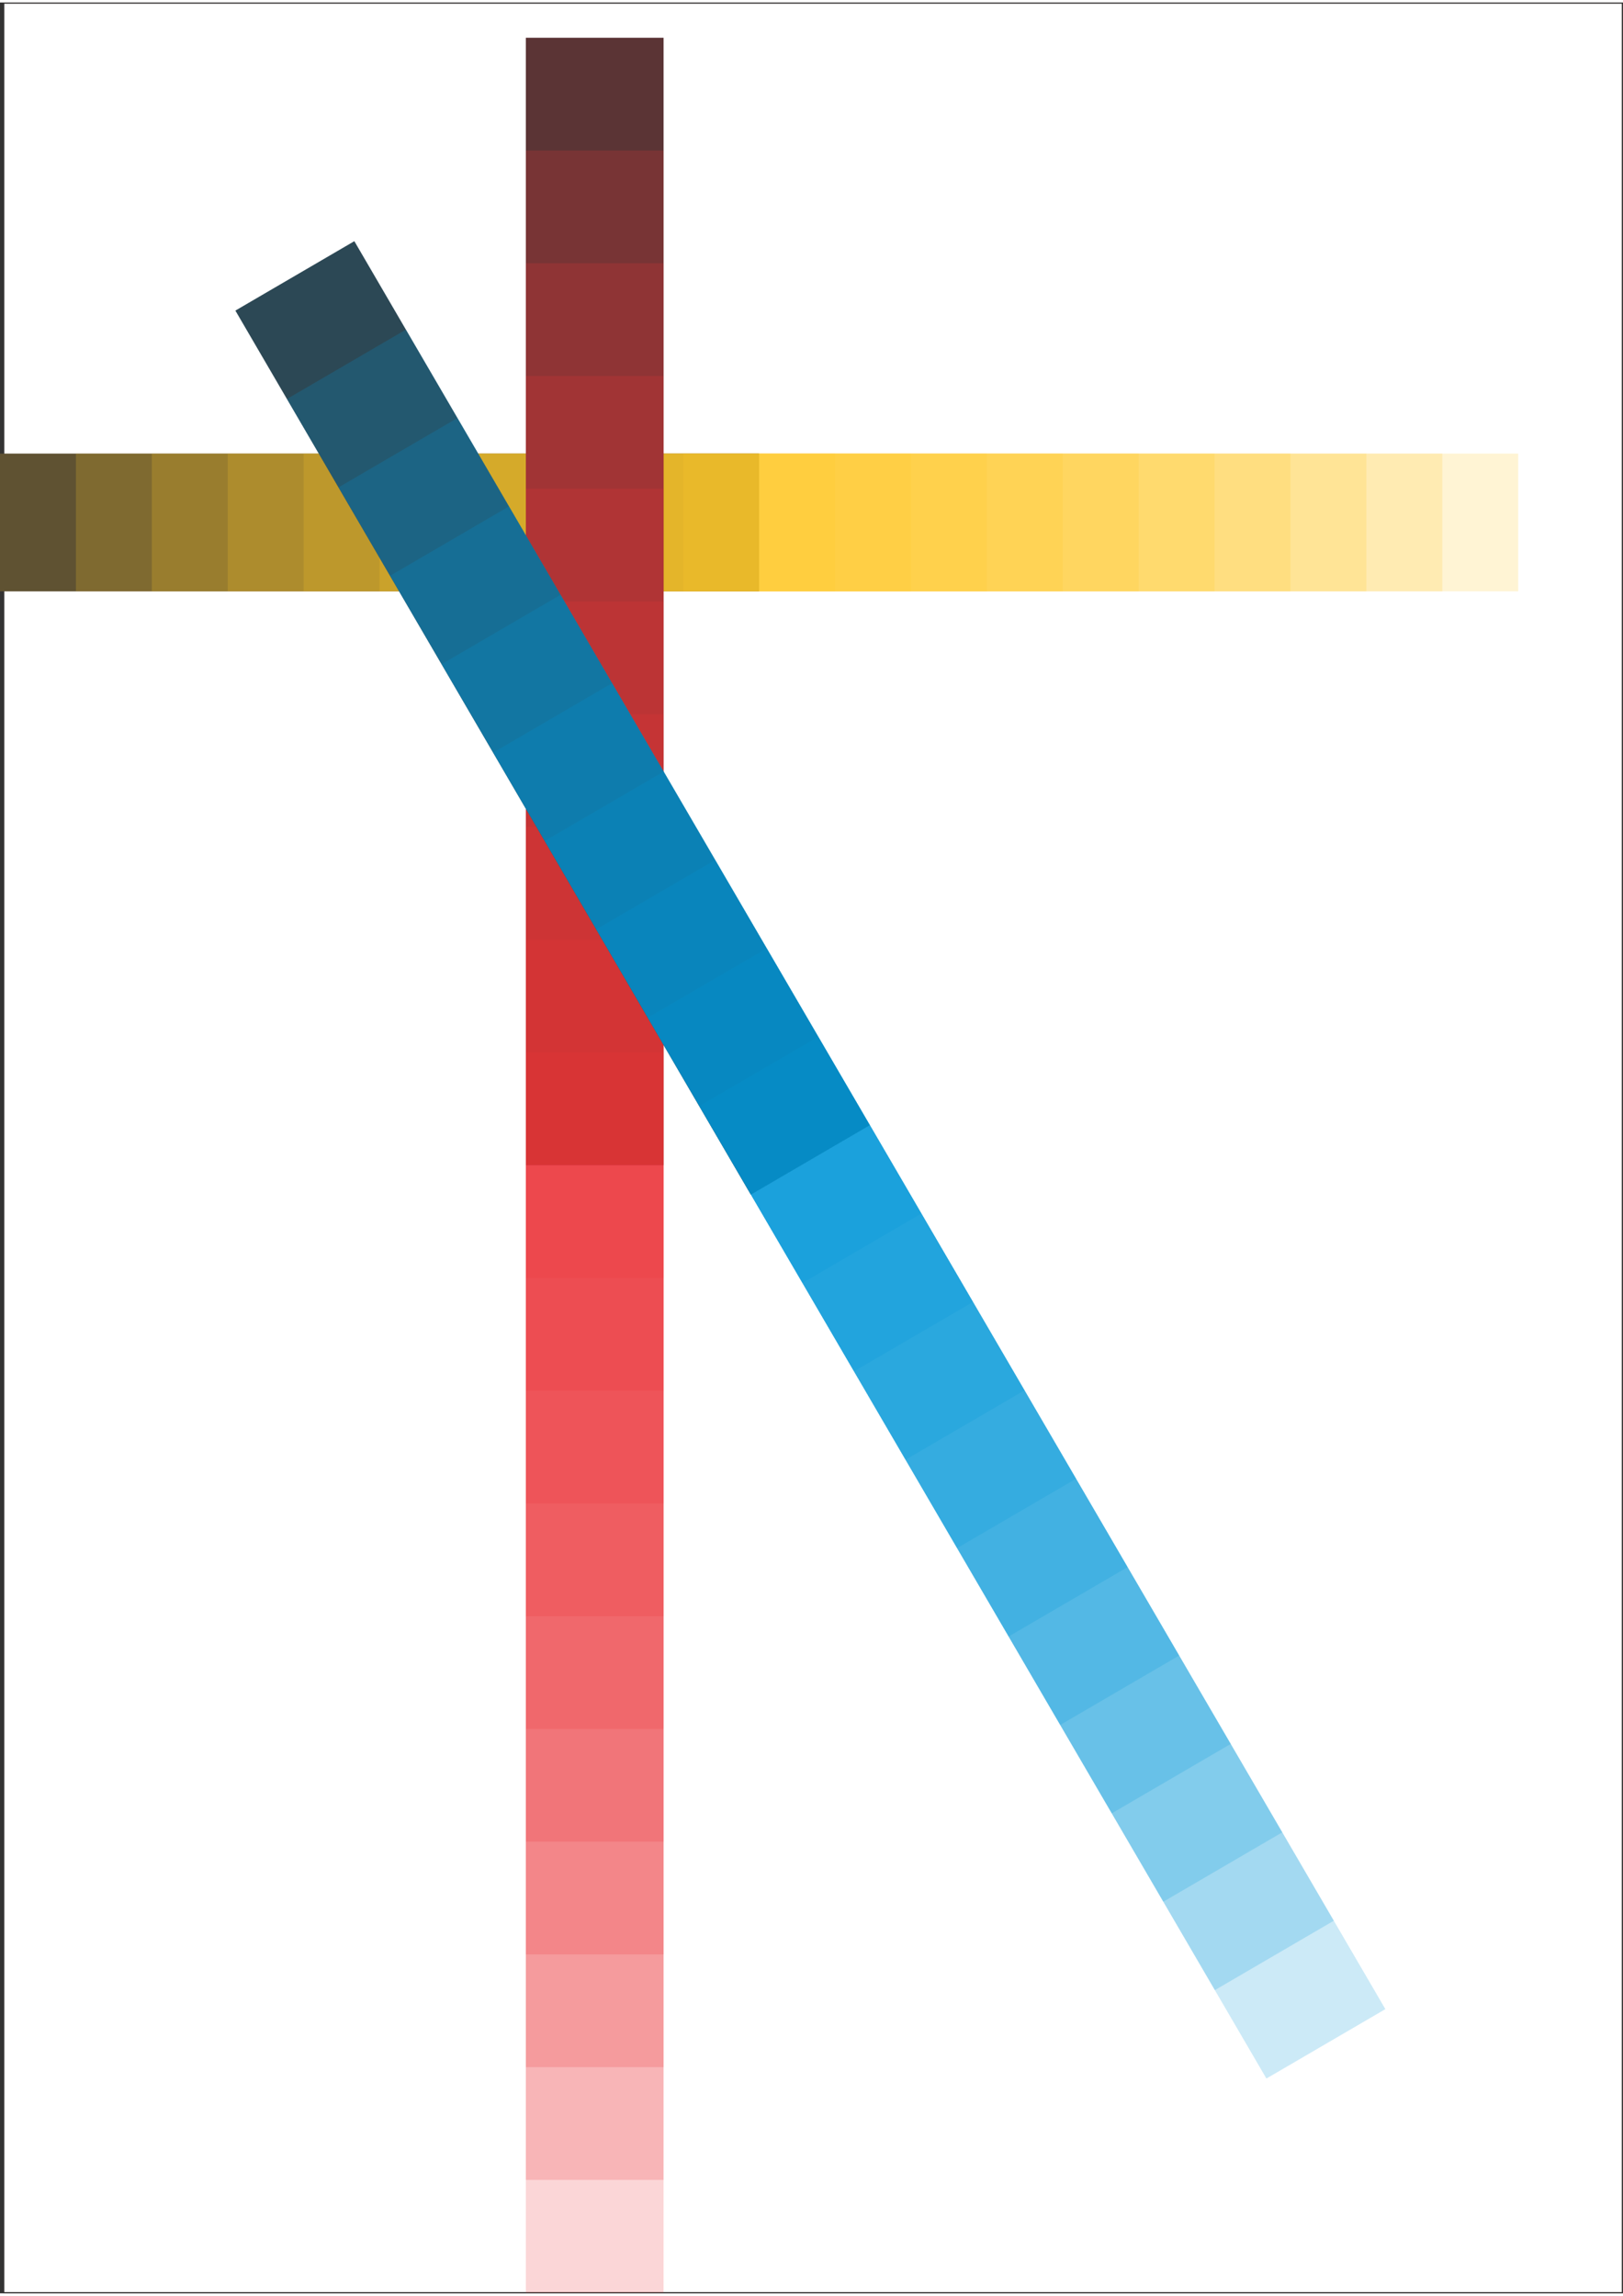 <?xml version="1.0" encoding="UTF-8" standalone="no"?>
<svg xmlns="http://www.w3.org/2000/svg" xml:space="preserve" width="210mm" height="297mm" version="1.0" style="shape-rendering:geometricPrecision; text-rendering:geometricPrecision; image-rendering:optimizeQuality; fill-rule:evenodd; clip-rule:evenodd"
viewBox="0 0 1526.46 2154.19"
 xmlns:xlink="http://www.w3.org/1999/xlink">
 <rect x="0" y="0" width="1526.46" height="2154.19" fill="#333333" stroke="none"/>
 <defs>
  <style type="text/css">
   <![CDATA[
    .str0 {stroke:#373535;stroke-width:1;stroke-miterlimit:20}
    .fil0 {fill:white}
    .fil1 {fill:#373535}
    .fil2 {fill:#FFCC2A;fill-opacity:0.2}
    .fil3 {fill:#EE3338;fill-opacity:0.2}
    .fil4 {fill:#0098DB;fill-opacity:0.2}
   ]]>
  </style>
 </defs>
 <g id="hto_abstract_0001">
  <rect class="fil0 str0" x="3.56" y="0.64" width="1522.26" height="2152.91"/>
  <g id="_105554202727712">
   <rect class="fil1" transform="matrix(1.75656E-014 -8.93945E-001 -3.2549E-001 -1.1619E-014 713.949 553.731)" width="144.88" height="2193.46"/>
   <path class="fil2" d="M785.34 424.21l0 129.52 -71.39 0 0 -129.52 71.39 0z"/>
   <path class="fil2" d="M856.74 424.21l0 129.52 -142.79 0 0 -129.52 142.79 0z"/>
   <path class="fil2" d="M928.13 424.21l0 129.52 -214.18 0 0 -129.52 214.18 0z"/>
   <path class="fil2" d="M999.53 424.21l0 129.52 -285.58 0 0 -129.52 285.58 0z"/>
   <path class="fil2" d="M1070.92 424.21l0 129.52 -356.97 0 0 -129.52 356.97 0z"/>
   <path class="fil2" d="M1142.32 424.21l0 129.52 -428.37 0 0 -129.52 428.37 0z"/>
   <path class="fil2" d="M1213.71 424.21l0 129.52 -499.76 0 0 -129.52 499.76 0z"/>
   <path class="fil2" d="M1285.11 424.21l0 129.52 -571.16 0 0 -129.52 571.16 0z"/>
   <path class="fil2" d="M1356.5 424.21l0 129.52 -642.55 0 0 -129.52 642.55 0z"/>
   <path class="fil2" d="M1427.9 424.21l0 129.52 -713.95 0 0 -129.52 713.95 0z"/>
   <path class="fil2" d="M642.55 424.21l0 129.52 71.4 0 0 -129.52 -71.4 0z"/>
   <path class="fil2" d="M571.16 424.21l0 129.52 142.79 0 0 -129.52 -142.79 0z"/>
   <path class="fil2" d="M499.76 424.21l0 129.52 214.19 0 0 -129.52 -214.19 0z"/>
   <path class="fil2" d="M428.37 424.21l0 129.52 285.58 0 0 -129.52 -285.58 0z"/>
   <path class="fil2" d="M356.97 424.21l0 129.52 356.97 0 0 -129.52 -356.97 0z"/>
   <path class="fil2" d="M285.58 424.21l0 129.52 428.37 0 0 -129.52 -428.37 0z"/>
   <path class="fil2" d="M214.18 424.21l0 129.52 499.77 0 0 -129.52 -499.77 0z"/>
   <path class="fil2" d="M142.79 424.21l0 129.52 571.16 0 0 -129.52 -571.16 0z"/>
   <path class="fil2" d="M71.39 424.21l0 129.52 642.55 0 0 -129.52 -642.55 0z"/>
   <path class="fil2" d="M-0 424.21l0 129.52 713.95 0 0 -129.52 -713.95 0z"/>
  </g>
  <g id="_105554202728896">
   <path class="fil3" d="M624.09 1199.39l-129.52 0 0 -106.02 129.52 0 0 106.02z"/>
   <rect class="fil1" x="494.58" y="33.2" width="129.52" height="1060.18"/>
   <path class="fil3" d="M624.09 1305.41l-129.52 0 0 -212.04 129.52 0 0 212.04z"/>
   <path class="fil3" d="M624.09 1411.43l-129.52 0 0 -318.05 129.52 0 0 318.05z"/>
   <path class="fil3" d="M624.09 1517.45l-129.52 0 0 -424.07 129.52 0 0 424.07z"/>
   <path class="fil3" d="M624.09 1623.46l-129.52 0 0 -530.09 129.52 0 0 530.09z"/>
   <path class="fil3" d="M624.09 1729.48l-129.52 0 0 -636.11 129.52 0 0 636.11z"/>
   <path class="fil3" d="M624.09 1835.5l-129.52 0 0 -742.12 129.52 0 0 742.12z"/>
   <path class="fil3" d="M624.09 1941.52l-129.52 0 0 -848.14 129.52 0 0 848.14z"/>
   <path class="fil3" d="M624.09 2047.53l-129.52 0 0 -954.16 129.52 0 0 954.16z"/>
   <path class="fil3" d="M624.09 2153.55l-129.52 0 0 -1060.18 129.52 0 0 1060.18z"/>
   <path class="fil3" d="M624.09 987.36l-129.52 0 0 106.02 129.52 0 0 -106.02z"/>
   <path class="fil3" d="M624.09 881.34l-129.52 0 0 212.04 129.52 0 0 -212.04z"/>
   <path class="fil3" d="M624.09 775.32l-129.52 0 0 318.05 129.52 0 0 -318.05z"/>
   <path class="fil3" d="M624.09 669.3l-129.52 0 0 424.07 129.52 0 0 -424.07z"/>
   <path class="fil3" d="M624.09 563.29l-129.52 0 0 530.09 129.52 0 0 -530.09z"/>
   <path class="fil3" d="M624.09 457.27l-129.52 0 0 636.11 129.52 0 0 -636.11z"/>
   <path class="fil3" d="M624.09 351.25l-129.52 0 0 742.12 129.52 0 0 -742.12z"/>
   <path class="fil3" d="M624.09 245.23l-129.52 0 0 848.14 129.52 0 0 -848.14z"/>
   <path class="fil3" d="M624.09 139.22l-129.52 0 0 954.16 129.52 0 0 -954.16z"/>
   <path class="fil3" d="M624.09 33.2l-129.52 0 0 1060.18 129.52 0 0 -1060.18z"/>
  </g>
  <g id="_105554202738528">
   <rect class="fil1" transform="matrix(0.772 -4.50405E-001 0.221 0.379 221.403 289.742)" width="144.88" height="2193.46"/>
   <path class="fil4" d="M866.61 1138.83l-111.88 65.26 -48.48 -83.12 111.88 -65.26 48.48 83.12z"/>
   <path class="fil4" d="M915.09 1221.96l-111.88 65.26 -96.97 -166.25 111.88 -65.26 96.97 166.24z"/>
   <path class="fil4" d="M963.57 1305.08l-111.88 65.26 -145.45 -249.37 111.88 -65.26 145.45 249.37z"/>
   <path class="fil4" d="M1012.06 1388.2l-111.88 65.26 -193.94 -332.49 111.88 -65.26 193.94 332.49z"/>
   <path class="fil4" d="M1060.54 1471.32l-111.88 65.26 -242.42 -415.61 111.88 -65.26 242.42 415.61z"/>
   <path class="fil4" d="M1109.03 1554.45l-111.88 65.26 -290.9 -498.74 111.88 -65.26 290.9 498.73z"/>
   <path class="fil4" d="M1157.51 1637.57l-111.88 65.26 -339.39 -581.86 111.88 -65.26 339.39 581.86z"/>
   <path class="fil4" d="M1205.99 1720.69l-111.88 65.26 -387.87 -664.98 111.88 -65.26 387.87 664.98z"/>
   <path class="fil4" d="M1254.48 1803.81l-111.88 65.26 -436.36 -748.1 111.88 -65.26 436.36 748.1z"/>
   <path class="fil4" d="M1302.96 1886.94l-111.88 65.26 -484.84 -831.23 111.88 -65.26 484.84 831.23z"/>
   <path class="fil4" d="M769.64 972.59l-111.88 65.26 48.48 83.12 111.88 -65.26 -48.48 -83.12z"/>
   <path class="fil4" d="M721.15 889.47l-111.88 65.26 96.97 166.24 111.88 -65.26 -96.97 -166.25z"/>
   <path class="fil4" d="M672.67 806.34l-111.88 65.26 145.45 249.37 111.88 -65.26 -145.45 -249.37z"/>
   <path class="fil4" d="M624.19 723.22l-111.88 65.26 193.94 332.49 111.88 -65.26 -193.94 -332.49z"/>
   <path class="fil4" d="M575.7 640.1l-111.88 65.26 242.42 415.61 111.88 -65.26 -242.42 -415.61z"/>
   <path class="fil4" d="M527.22 556.98l-111.88 65.26 290.9 498.74 111.88 -65.26 -290.9 -498.74z"/>
   <path class="fil4" d="M478.73 473.85l-111.88 65.26 339.39 581.86 111.88 -65.26 -339.39 -581.86z"/>
   <path class="fil4" d="M430.25 390.73l-111.88 65.26 387.87 664.98 111.88 -65.26 -387.87 -664.98z"/>
   <path class="fil4" d="M381.77 307.61l-111.88 65.26 436.36 748.1 111.88 -65.26 -436.36 -748.1z"/>
   <path class="fil4" d="M333.28 224.49l-111.88 65.26 484.84 831.23 111.88 -65.26 -484.84 -831.23z"/>
  </g>
 </g>
</svg>
